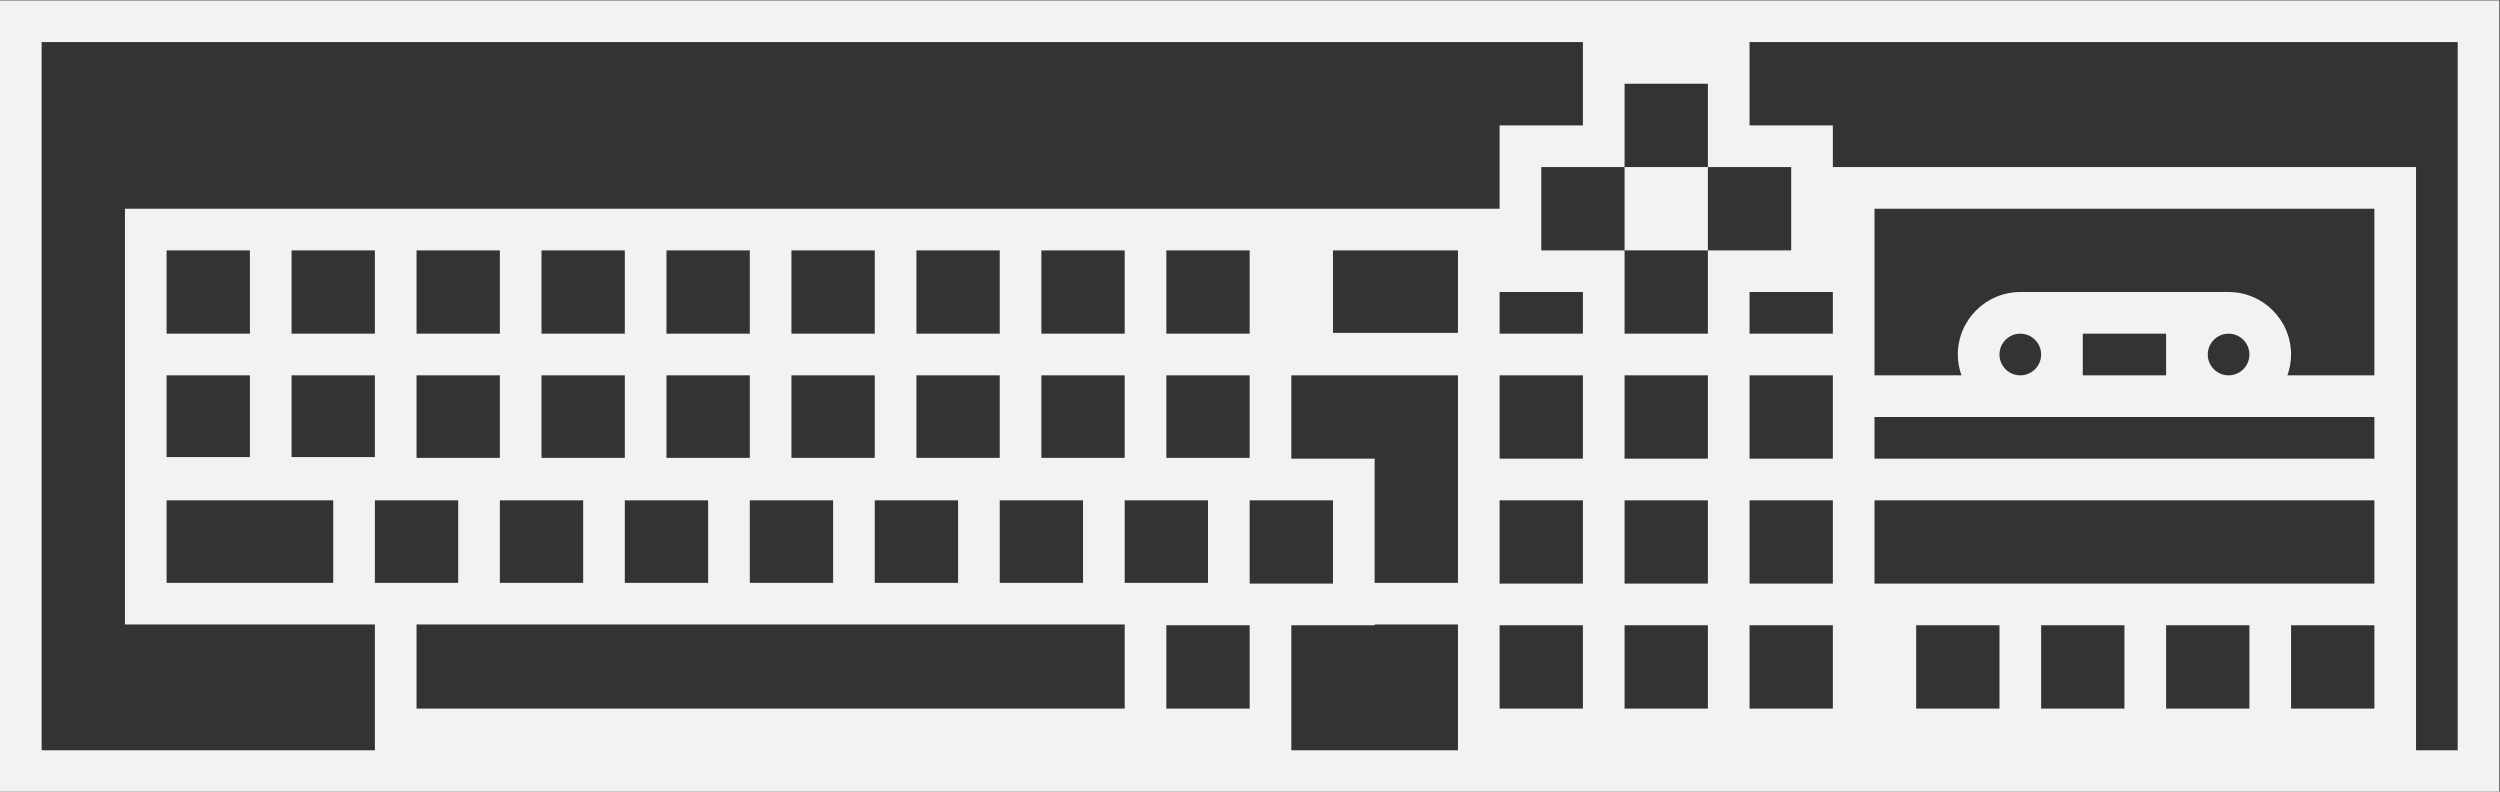 <?xml version="1.0" encoding="UTF-8" standalone="no"?>
<svg
   xmlns:dc="http://purl.org/dc/elements/1.1/"
   xmlns:cc="http://creativecommons.org/ns#"
   xmlns:rdf="http://www.w3.org/1999/02/22-rdf-syntax-ns#"
   xmlns:svg="http://www.w3.org/2000/svg"
   xmlns="http://www.w3.org/2000/svg"
   viewBox="0 0 320 101.333"
   height="101.333"
   width="320"
   xml:space="preserve"
   id="svg2"
   version="1.1"><rect x="0" y="0" width="320" height="101.333" fill="#333333" stroke="none"/><defs
     id="defs6"><clipPath
       id="clipPath20"
       clipPathUnits="userSpaceOnUse"><path
         id="path18"
         d="M 0,256 H 256 V 0 H 0 Z" /></clipPath></defs><g
     transform="matrix(1.333,0,0,-1.333,-10.667,218.667)"
     id="g10"><path
       id="path12"
       style="fill:#f2f2f2;fill-opacity:1;fill-rule:nonzero;stroke:none"
       d="m 164,140 h 8 v 8 h -8 z" /><g
       id="g14"><g
         clip-path="url(#clipPath20)"
         id="g16"><g
           transform="translate(244,92)"
           id="g22"><path
             id="path24"
             style="fill:#f2f2f2;fill-opacity:1;fill-rule:nonzero;stroke:none"
             d="m 0,0 h -4 v 4 8 4 16 4 16 4 h -4 -48 -4 v 4 h -4 -4 v 4 4 H 0 Z m -112,0 v 4 8 h 4 4 v 0.075 h 8 V 12 4 0 Z m -120,0 v 68 h 148 v -4 -4 h -4 -4 v -4 -4 h -4 -12 -4 -4 -8 -4 -8 -4 -8 -4 -8 -4 -8 -4 -8 -4 -8 -4 -8 -4 -8 -4 V 48 40 36 28.149 28 24.149 24 v -7.925 -4 h 4 16 4 V 4 0 Z m 168,48 h -8 v -8 h -8 v 8 h -8 v 8 h 8 v 8 h 8 v -8 h 8 z m 4,-8 h -8 v 4 h 4 4 z M -116,16.075 V 24 h 4 4 V 16.075 16 h -4 -4 z M -200,24 h 4 4 v -7.925 h -4 -4 z m -12,16 h -8 v 8 h 8 z m 12,0 h -8 v 8 h 8 z m 12,0 h -8 v 8 h 8 z m 12,0 h -8 v 8 h 8 z m 12,0 h -8 v 8 h 8 z m 12,0 h -8 v 8 h 8 z m 12,0 h -8 v 8 h 8 z m 12,0 h -8 v 8 h 8 z m 12,-11.925 h -4 -4 V 36 h 8 z m -4,-12 h -4 -4 V 24 h 4 4 z M -140,24 h 4 4 v -7.925 h -8 z m -12,0 h 4 4 v -7.925 h -8 z m -12,0 h 4 4 v -7.925 h -8 z m -12,0 h 4 4 v -7.925 h -8 z m -12,0 h 4 4 v -7.925 h -8 z m -12,4.149 h -4 -4 V 36 h 8 z m 12,-0.074 h -4 -4 V 36 h 8 z m 12,0 h -4 -4 V 36 h 8 z m 12,0 h -4 -4 V 36 h 8 z m 12,0 h -4 -4 V 36 h 8 z m 12,0 h -4 -4 V 36 h 8 z m 12,0 h -4 -4 V 36 h 8 z M -116,40 h -8 v 8 h 8 z m 20,0.075 h -8 -4 V 48 h 12 z M -72,28 h -8 v 8 h 8 z m 12,4 v -4 h -8 v 8 h 8 z m 4,-8 h 48 v -8 h -48 z m -12,0 h 8 v -8 h -8 z m -12,0 h 8 v -8 h -8 z m -12,12 h 8 v -8 h -8 z m 0,-19.925 V 24 h 8 v -8 h -8 z M -22,44 h -20 c -3.309,0 -6,-2.691 -6,-6 0,-0.702 0.127,-1.373 0.35,-2 H -56 V 52 H -8 V 36 h -8.35 c 0.223,0.627 0.35,1.298 0.35,2 0,3.309 -2.691,6 -6,6 m -2,-6 c 0,1.104 0.896,2 2,2 1.104,0 2,-0.896 2,-2 0,-1.104 -0.896,-2 -2,-2 -1.104,0 -2,0.896 -2,2 m -12,2 h 8 v -4 h -8 z m -8,-2 c 0,1.104 0.896,2 2,2 1.104,0 2,-0.896 2,-2 0,-1.104 -0.896,-2 -2,-2 -1.104,0 -2,0.896 -2,2 m -8,-6 h 12 4 8 4 12 4 v -4 h -4 -40 -4 v 4 z m -36,12 h 4 v -4 h -8 V 40.075 44 Z m -132,-8 h 8 v -7.851 h -8 z m 0,-12 h 8 4 4 v -7.925 h -16 z m 92,-12 V 4 h -68 v 8.075 h 4 4 8 4 8 4 8 4 8 4 8 4 z m 12,-8 h -8 v 8 h 4 4 z m 8,24 h -4 v 8 h 4 4 8 v -8 -4 -7.925 h -8 V 24 28 Z M -84,4 h -8 v 8 h 8 z m 12,0 h -8 v 8 h 8 z m 12,0 h -8 v 8 h 8 z m 16,0 h -8 v 8 h 8 z m 12,0 h -8 v 8 h 8 z m 12,0 h -8 v 8 h 8 z m 12,0 h -8 v 8 h 8 z m 8,68 h -232 -4 V 68 0 -4 h 4 232 4 v 4 68 4 z" /></g></g></g></g></svg>